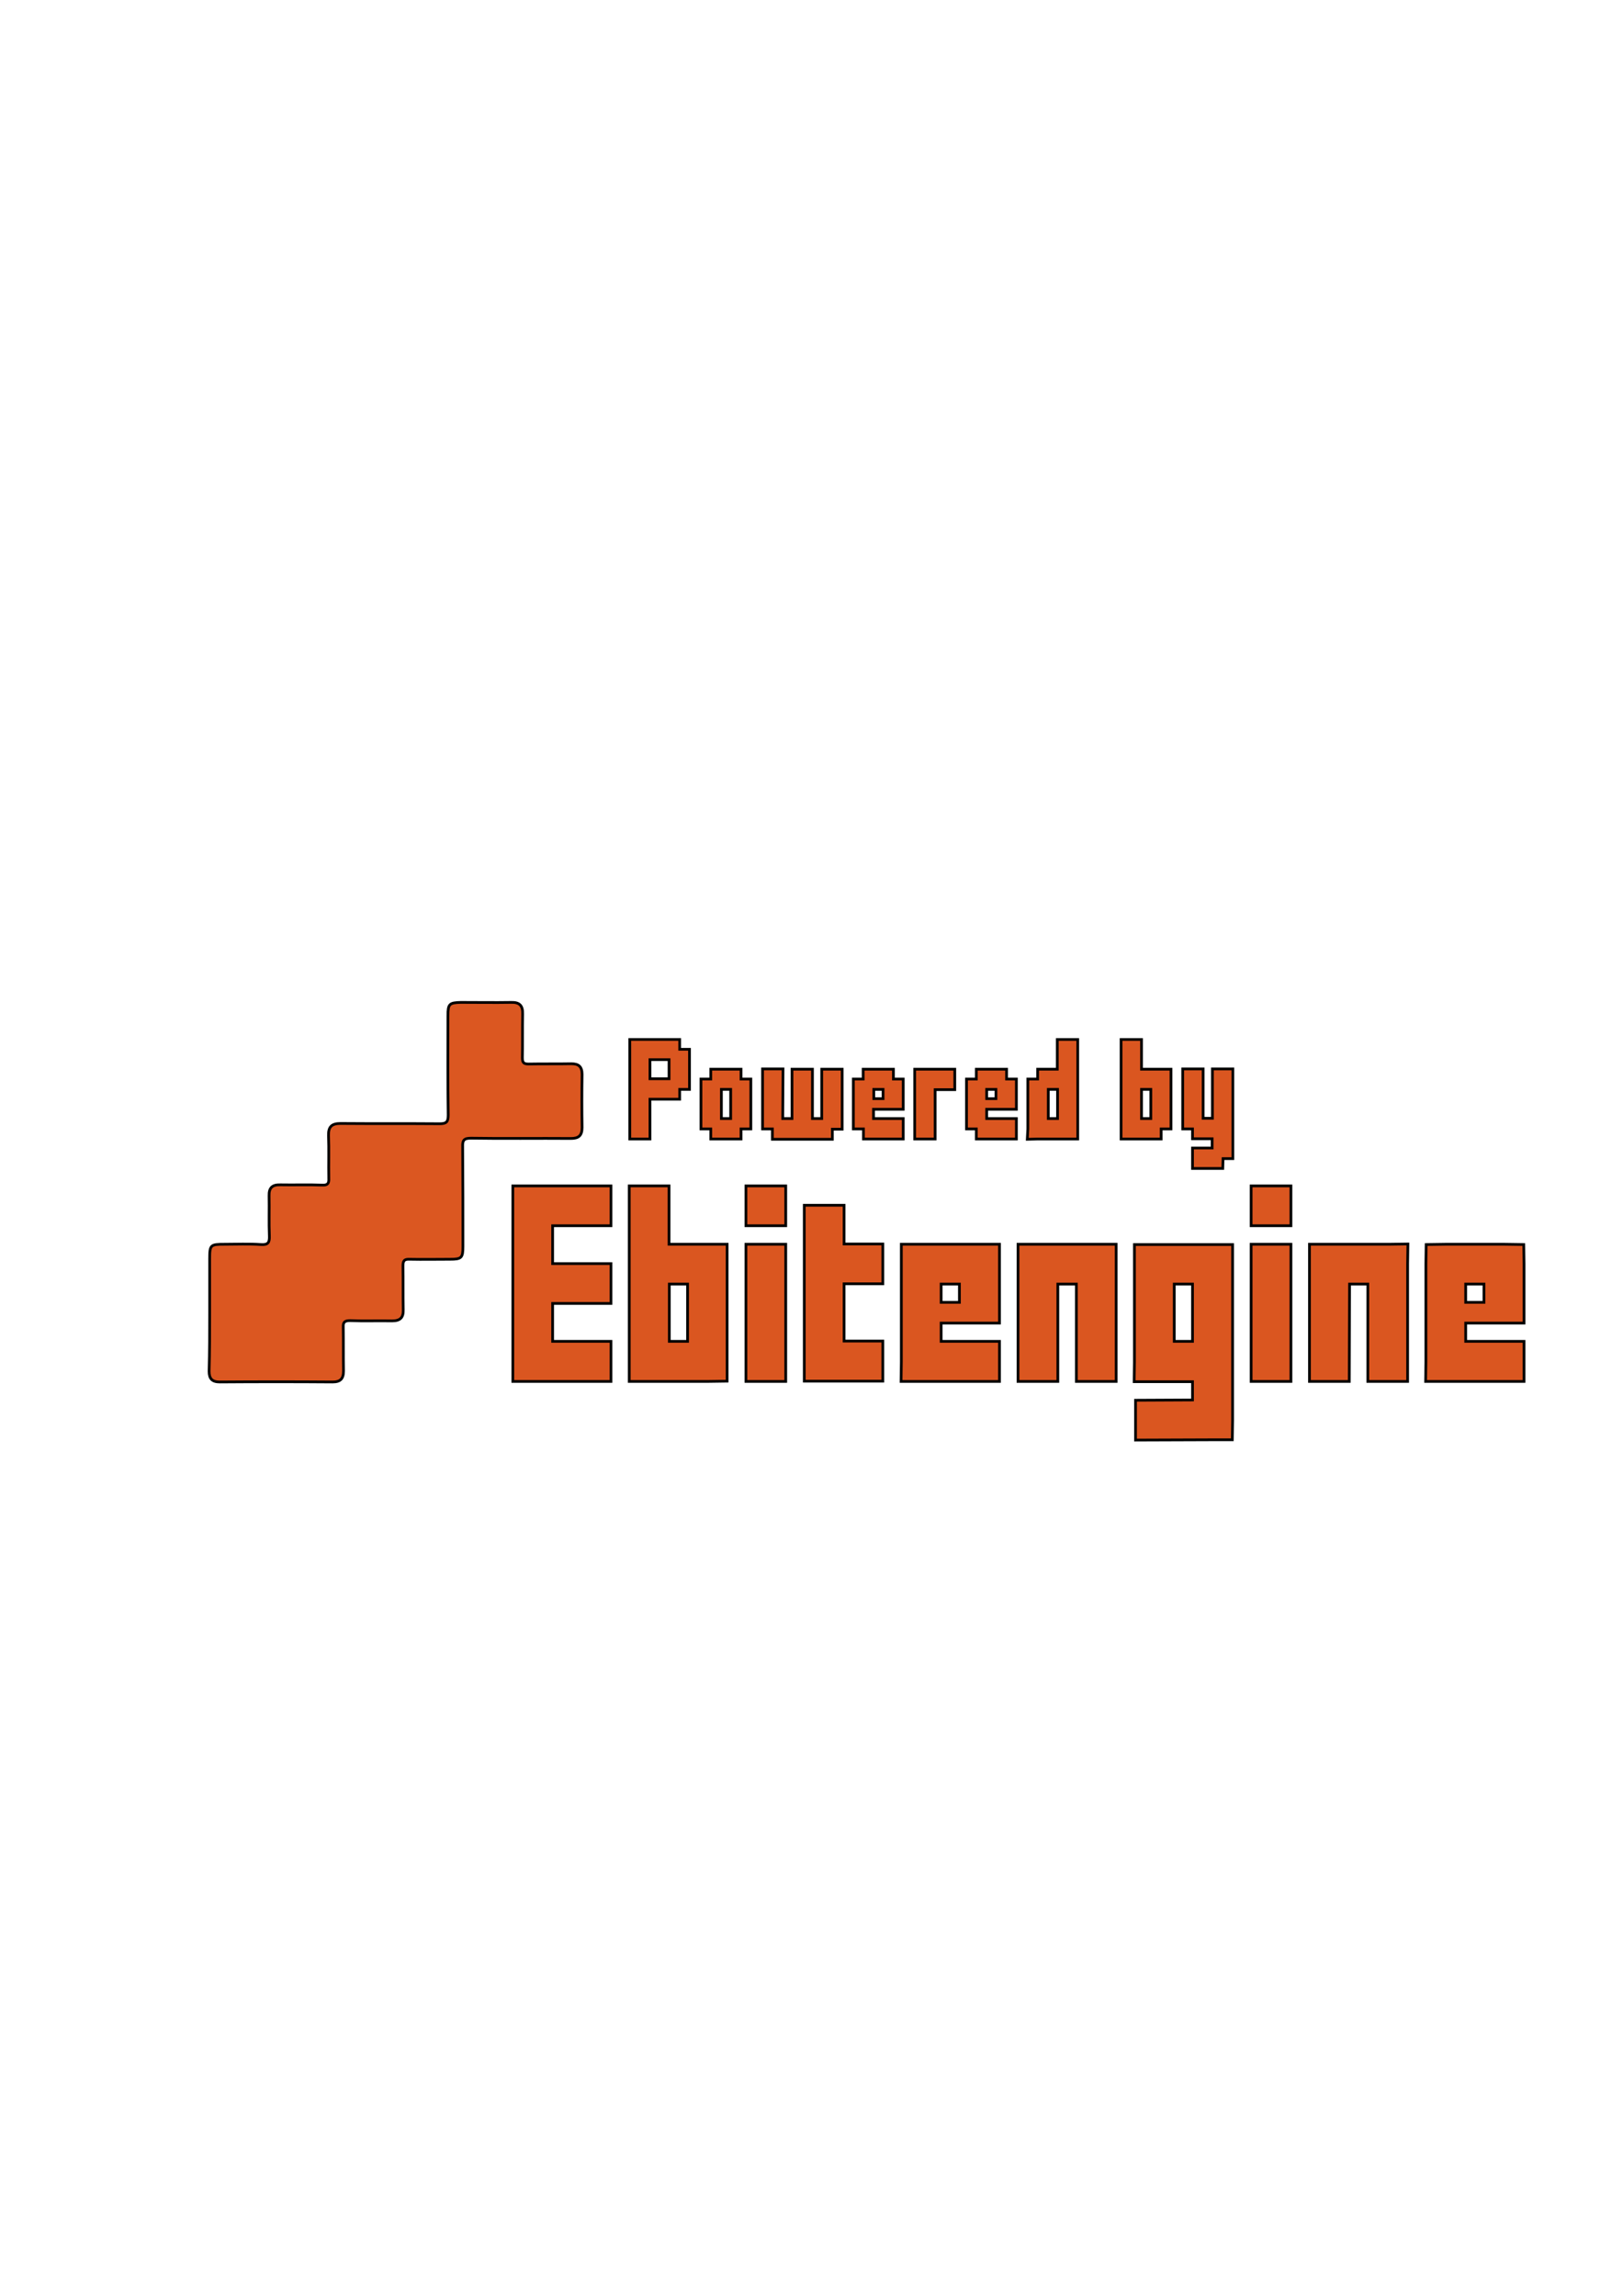 <?xml version="1.0" encoding="utf-8"?>
<!-- Generator: Adobe Illustrator 26.3.1, SVG Export Plug-In . SVG Version: 6.00 Build 0)  -->
<svg version="1.1" id="Warstwa_1" xmlns="http://www.w3.org/2000/svg" xmlns:xlink="http://www.w3.org/1999/xlink" x="0px" y="0px"
	 viewBox="0 0 595.3 841.9" style="enable-background:new 0 0 595.3 841.9;" xml:space="preserve">
<style type="text/css">
	.st0{fill:#DB5721;stroke:#000000;stroke-miterlimit:10;}
	.st1{fill:#DA5620;stroke:#000000;stroke-miterlimit:10;}
</style>
<g>
	<g>
		<path class="st0" d="M76.9,481.4c0-6.6,0-13.2,0-19.8c0-5.1,0.3-5.3,5.5-5.3c4.4,0,8.9-0.2,13.3,0.1c2.7,0.2,3.2-0.8,3.1-3.2
			c-0.2-4.9,0-9.8-0.1-14.7c-0.1-2.9,1.2-4.1,4.1-4c5.1,0.1,10.3-0.1,15.4,0.1c2,0.1,2.5-0.6,2.4-2.5c-0.1-5.2,0.1-10.5-0.1-15.7
			c-0.1-3.2,1.2-4.4,4.4-4.4c12.1,0.1,24.2,0,36.3,0.1c2.5,0,3.2-0.6,3.2-3.2c-0.2-12.2-0.1-24.3-0.1-36.5c0-4.2,0.5-4.7,4.7-4.8
			c6.2,0,12.3,0.1,18.5,0c3.1-0.1,4.3,1.2,4.2,4.3c-0.1,5.3,0,10.7-0.1,16c0,1.8,0.5,2.3,2.3,2.3c5.2-0.1,10.5,0,15.7-0.1
			c2.7,0,3.9,1.1,3.9,3.9c-0.1,6.5-0.1,13,0,19.5c0,3-1.3,4-4.1,4c-12.2-0.1-24.4,0.1-36.6-0.1c-2.6,0-3.2,0.7-3.1,3.2
			c0.1,12.2,0.1,24.3,0.1,36.5c0,4.2-0.5,4.7-4.8,4.7c-4.9,0-9.8,0.1-14.7,0c-2-0.1-2.5,0.5-2.5,2.5c0.1,5.3,0,10.7,0.1,16
			c0.1,2.9-1.1,4.1-4.1,4.1c-5.1-0.1-10.3,0.1-15.4-0.1c-1.9,0-2.6,0.5-2.5,2.4c0.1,5.3,0,10.7,0.1,16c0,2.9-1.1,4.1-4,4.1
			c-13.8-0.1-27.6-0.1-41.4,0c-2.8,0-3.9-1.2-3.9-3.9C76.9,495.7,76.9,488.6,76.9,481.4z"/>
	</g>
</g>
<g>
	<path class="st1" d="M224.1,506.6h-36v-71.7h36v14.6h-21.4v13.9h21.4V478h-21.4v13.9h21.4V506.6z"/>
	<path class="st1" d="M230.8,506.6v-71.7h14.6v21.4h14.2l7.1,0l0,7.1v36l0,7.1l-7.1,0.1L230.8,506.6L230.8,506.6z M245.5,491.9h6.7
		v-21h-6.7V491.9z"/>
	<path class="st1" d="M288.2,449.5h-14.6v-14.6h14.6V449.5z M288.2,506.6h-14.6v-50.3h14.6V506.6z"/>
	<path class="st1" d="M295,506.5l0-7.1V442h14.6v14.2h14.2v14.6h-14.2v21h14.2v14.7h-21.7L295,506.5z"/>
	<path class="st1" d="M337.7,506.6l-7.2,0l0.1-7.2v-36l0-7.1l7.1,0h21.8l7.1,0l0,7.1v21.8h-21.4v6.7h21.4v14.7H337.7z M345.2,470.9
		v6.7h6.7v-6.7H345.2z"/>
	<path class="st1" d="M388,506.6h-14.6v-50.3h28.9l7.1,0l0,7.1v43.2h-14.6v-35.7H388V506.6z"/>
	<path class="st1" d="M445,528l-28.5,0.1v-14.6l20.9-0.1v-6.7h-14.2l-7.2,0l0.1-7.2v-36l0-7.1l7.1,0h28.9V521l-0.1,7L445,528z
		 M430.7,491.9h6.7v-21h-6.7V491.9z"/>
	<path class="st1" d="M473.5,449.5h-14.6v-14.6h14.6V449.5z M473.5,506.6h-14.6v-50.3h14.6V506.6z"/>
	<path class="st1" d="M494.9,506.6h-14.6v-50.3h28.9l7.2-0.1l-0.1,7.2v43.2h-14.6v-35.7H495L494.9,506.6L494.9,506.6z"/>
	<path class="st1" d="M530.1,506.6l-7.2,0l0.1-7.2v-36l0.1-7l7-0.1h21.8l7,0.1l0.1,7v21.8h-21.4v6.7H559v14.7H530.1z M537.6,470.9
		v6.7h6.7v-6.7H537.6z"/>
</g>
<g>
	<path class="st1" d="M238.4,417.7H231v-36.5h18.3v3.6h3.6v14.7h-3.6v3.6h-10.9L238.4,417.7L238.4,417.7z M238.4,388.6v7h7v-7H238.4
		z M249.3,384.8v-3.6"/>
	<path class="st1" d="M260.7,417.7V414h-3.6v-18.3h3.6v-3.6h11.1v3.6h3.6V414h-3.6v3.7H260.7z M264.6,410.2h3.4v-10.7h-3.4V410.2z"
		/>
	<path class="st1" d="M287.1,410.2h3.4v-18.1h7.5v18.1h3.4v-18.1h7.5v22h-3.6v3.7h-22V414h-3.6v-22h7.5L287.1,410.2L287.1,410.2z"/>
	<path class="st1" d="M316.7,417.7V414H313v-18.3h3.6v-3.6h11.1v3.6h3.6v11.1h-10.9v3.4h10.9v7.5H316.7z M320.5,399.5v3.4h3.4v-3.4
		H320.5z"/>
	<path class="st1" d="M343,417.7h-7.5v-25.6h14.7v7.5H343V417.7z"/>
	<path class="st1" d="M358.1,417.7V414h-3.6v-18.3h3.6v-3.6h11.1v3.6h3.6v11.1h-10.9v3.4h10.9v7.5H358.1z M358.1,395.7h-3.4
		 M361.9,399.5v3.4h3.4v-3.4H361.9z"/>
	<path class="st1" d="M380.6,417.7l-3.8,0.1l0.2-3.8v-18.3h3.6v-3.6h7.2v-10.9h7.5v36.5H380.6z M384.5,410.2h3.4v-10.7h-3.4V410.2z"
		/>
	<path class="st1" d="M411.2,417.7v-36.5h7.5v10.9h7.2l3.6,0l0,3.6V414h-3.6v3.7H411.2z M418.7,410.2h3.4v-10.7h-3.4V410.2z"/>
	<path class="st1" d="M448.5,428.5h-11.1V421h7.2v-3.4h-7.2V414h-3.6v-22h7.5v18.1h3.4V392h7.5v32.9h-3.6L448.5,428.5L448.5,428.5z"
		/>
</g>
</svg>

